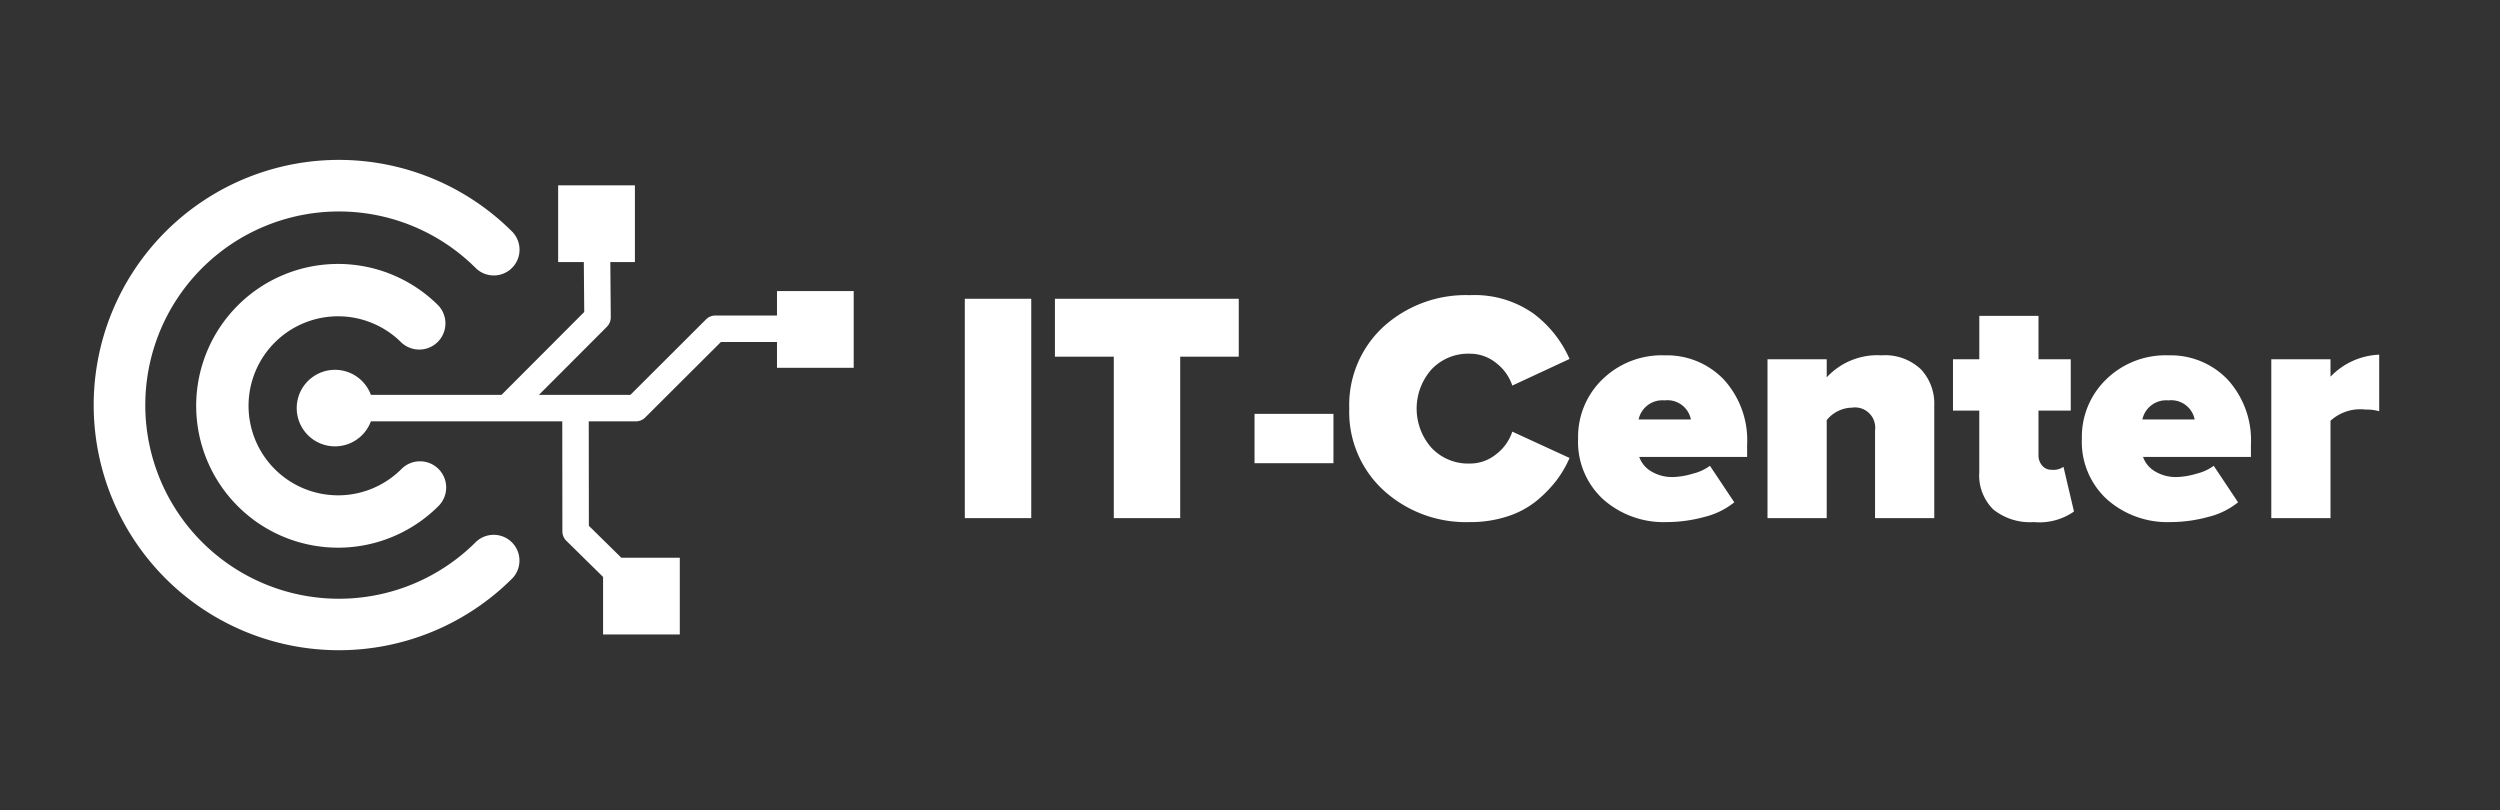 <svg xmlns="http://www.w3.org/2000/svg" width="108" height="35" viewBox="0 0 108 35"><rect x="0" y="0" width="108" height="35" fill="#333333" stroke="none"/><defs><style>.a{fill:#fff;}</style></defs><path class="a" d="M44.55,22.383h-2.87V12.907h2.87Z"/><path class="a" d="M50.985,22.383H48.116V15.408h-2.543V12.907h7.941v2.501H50.985Z"/><path class="a" d="M57.605,20.011H54.196V17.879h3.409Z"/><path class="a" d="M63.5,22.554a5.281,5.281,0,0,1-3.728-1.371,4.586,4.586,0,0,1-1.484-3.53,4.595,4.595,0,0,1,1.477-3.538A5.294,5.294,0,0,1,63.5,12.751a4.413,4.413,0,0,1,2.748.796,4.919,4.919,0,0,1,1.557,1.96l-2.473,1.15a2.035,2.035,0,0,0-.695-.973A1.79,1.79,0,0,0,63.5,15.28a2.174,2.174,0,0,0-1.662.682,2.556,2.556,0,0,0,0,3.381,2.175,2.175,0,0,0,1.662.682,1.792,1.792,0,0,0,1.137-.404,2.036,2.036,0,0,0,.695-.974l2.473,1.137a4.684,4.684,0,0,1-.568.973,5.441,5.441,0,0,1-.852.874,3.862,3.862,0,0,1-1.258.675A5.112,5.112,0,0,1,63.5,22.554Z"/><path class="a" d="M71.995,22.554a3.93,3.93,0,0,1-2.734-.98,3.364,3.364,0,0,1-1.087-2.628,3.45,3.45,0,0,1,1.052-2.558A3.663,3.663,0,0,1,71.91,15.351a3.405,3.405,0,0,1,2.558,1.044,3.89,3.89,0,0,1,1.008,2.82V19.74H70.816a1.172,1.172,0,0,0,.497.611,1.739,1.739,0,0,0,.98.256,3.196,3.196,0,0,0,.831-.143,2.075,2.075,0,0,0,.746-.341l1.051,1.577a3.302,3.302,0,0,1-1.293.632A6.207,6.207,0,0,1,71.995,22.554Zm1.052-4.433a1.032,1.032,0,0,0-1.137-.824,1.047,1.047,0,0,0-1.122.824Z"/><path class="a" d="M83.56,22.383H81.002V18.59a.873.873,0,0,0-.994-.98,1.44,1.44,0,0,0-1.094.54v4.233H76.356V15.521h2.558v.781a2.978,2.978,0,0,1,2.358-.952,2.26,2.26,0,0,1,1.712.604A2.167,2.167,0,0,1,83.56,17.51Z"/><path class="a" d="M87.863,22.554a2.53,2.53,0,0,1-1.754-.547,2.068,2.068,0,0,1-.604-1.613V17.737H84.369V15.521h1.137V13.646h2.557v1.875h1.393v2.216H88.062v1.918a.675.675,0,0,0,.156.454.511.511,0,0,0,.412.185.744.744,0,0,0,.512-.128l.454,1.932A2.607,2.607,0,0,1,87.863,22.554Z"/><path class="a" d="M93.758,22.554a3.929,3.929,0,0,1-2.734-.98,3.364,3.364,0,0,1-1.087-2.628,3.45,3.45,0,0,1,1.052-2.558,3.663,3.663,0,0,1,2.685-1.037,3.405,3.405,0,0,1,2.558,1.044,3.89,3.89,0,0,1,1.008,2.82V19.74H92.579a1.172,1.172,0,0,0,.497.611,1.739,1.739,0,0,0,.98.256,3.196,3.196,0,0,0,.831-.143,2.075,2.075,0,0,0,.746-.341l1.051,1.577a3.302,3.302,0,0,1-1.293.632A6.207,6.207,0,0,1,93.758,22.554ZM94.81,18.121a1.032,1.032,0,0,0-1.137-.824,1.047,1.047,0,0,0-1.122.824Z"/><path class="a" d="M100.678,22.383H98.12V15.521h2.558v.753a3.075,3.075,0,0,1,2.103-.952v2.443a1.932,1.932,0,0,0-.583-.071,1.906,1.906,0,0,0-1.52.483Z"/><path class="a" d="M8.426,26.076A10.591,10.591,0,1,1,22.117,9.999a1.112,1.112,0,0,1-1.571,1.576,8.365,8.365,0,1,0,.022,11.829,1.113,1.113,0,0,1,1.576,1.57A10.596,10.596,0,0,1,8.426,26.076Z"/><path class="a" d="M11.007,22.494a6.318,6.318,0,0,1-.728-.621,6.128,6.128,0,1,1,8.65-8.684,1.131,1.131,0,0,1-1.596,1.602,3.867,3.867,0,1,0,.01,5.47,1.131,1.131,0,0,1,1.602,1.597,6.132,6.132,0,0,1-7.938.636Z"/><path class="a" d="M29.367,27.41V24.095H26.842l-1.403-1.38-.005-4.513h2.037a.57.57,0,0,0,.404-.168l3.268-3.26h2.423V15.89h3.314V12.575H33.566V13.63h-2.66a.571.571,0,0,0-.405.167l-3.267,3.26H23.283l2.935-2.941a.574.574,0,0,0,.167-.407l-.019-2.389h1.062V8.005H24.112V11.32h1.109l.018,2.157-3.572,3.58H16.022a1.653,1.653,0,1,0,0,1.145H24.29l.005,4.754a.574.574,0,0,0,.17.405l1.588,1.563V27.41Z"/></svg>